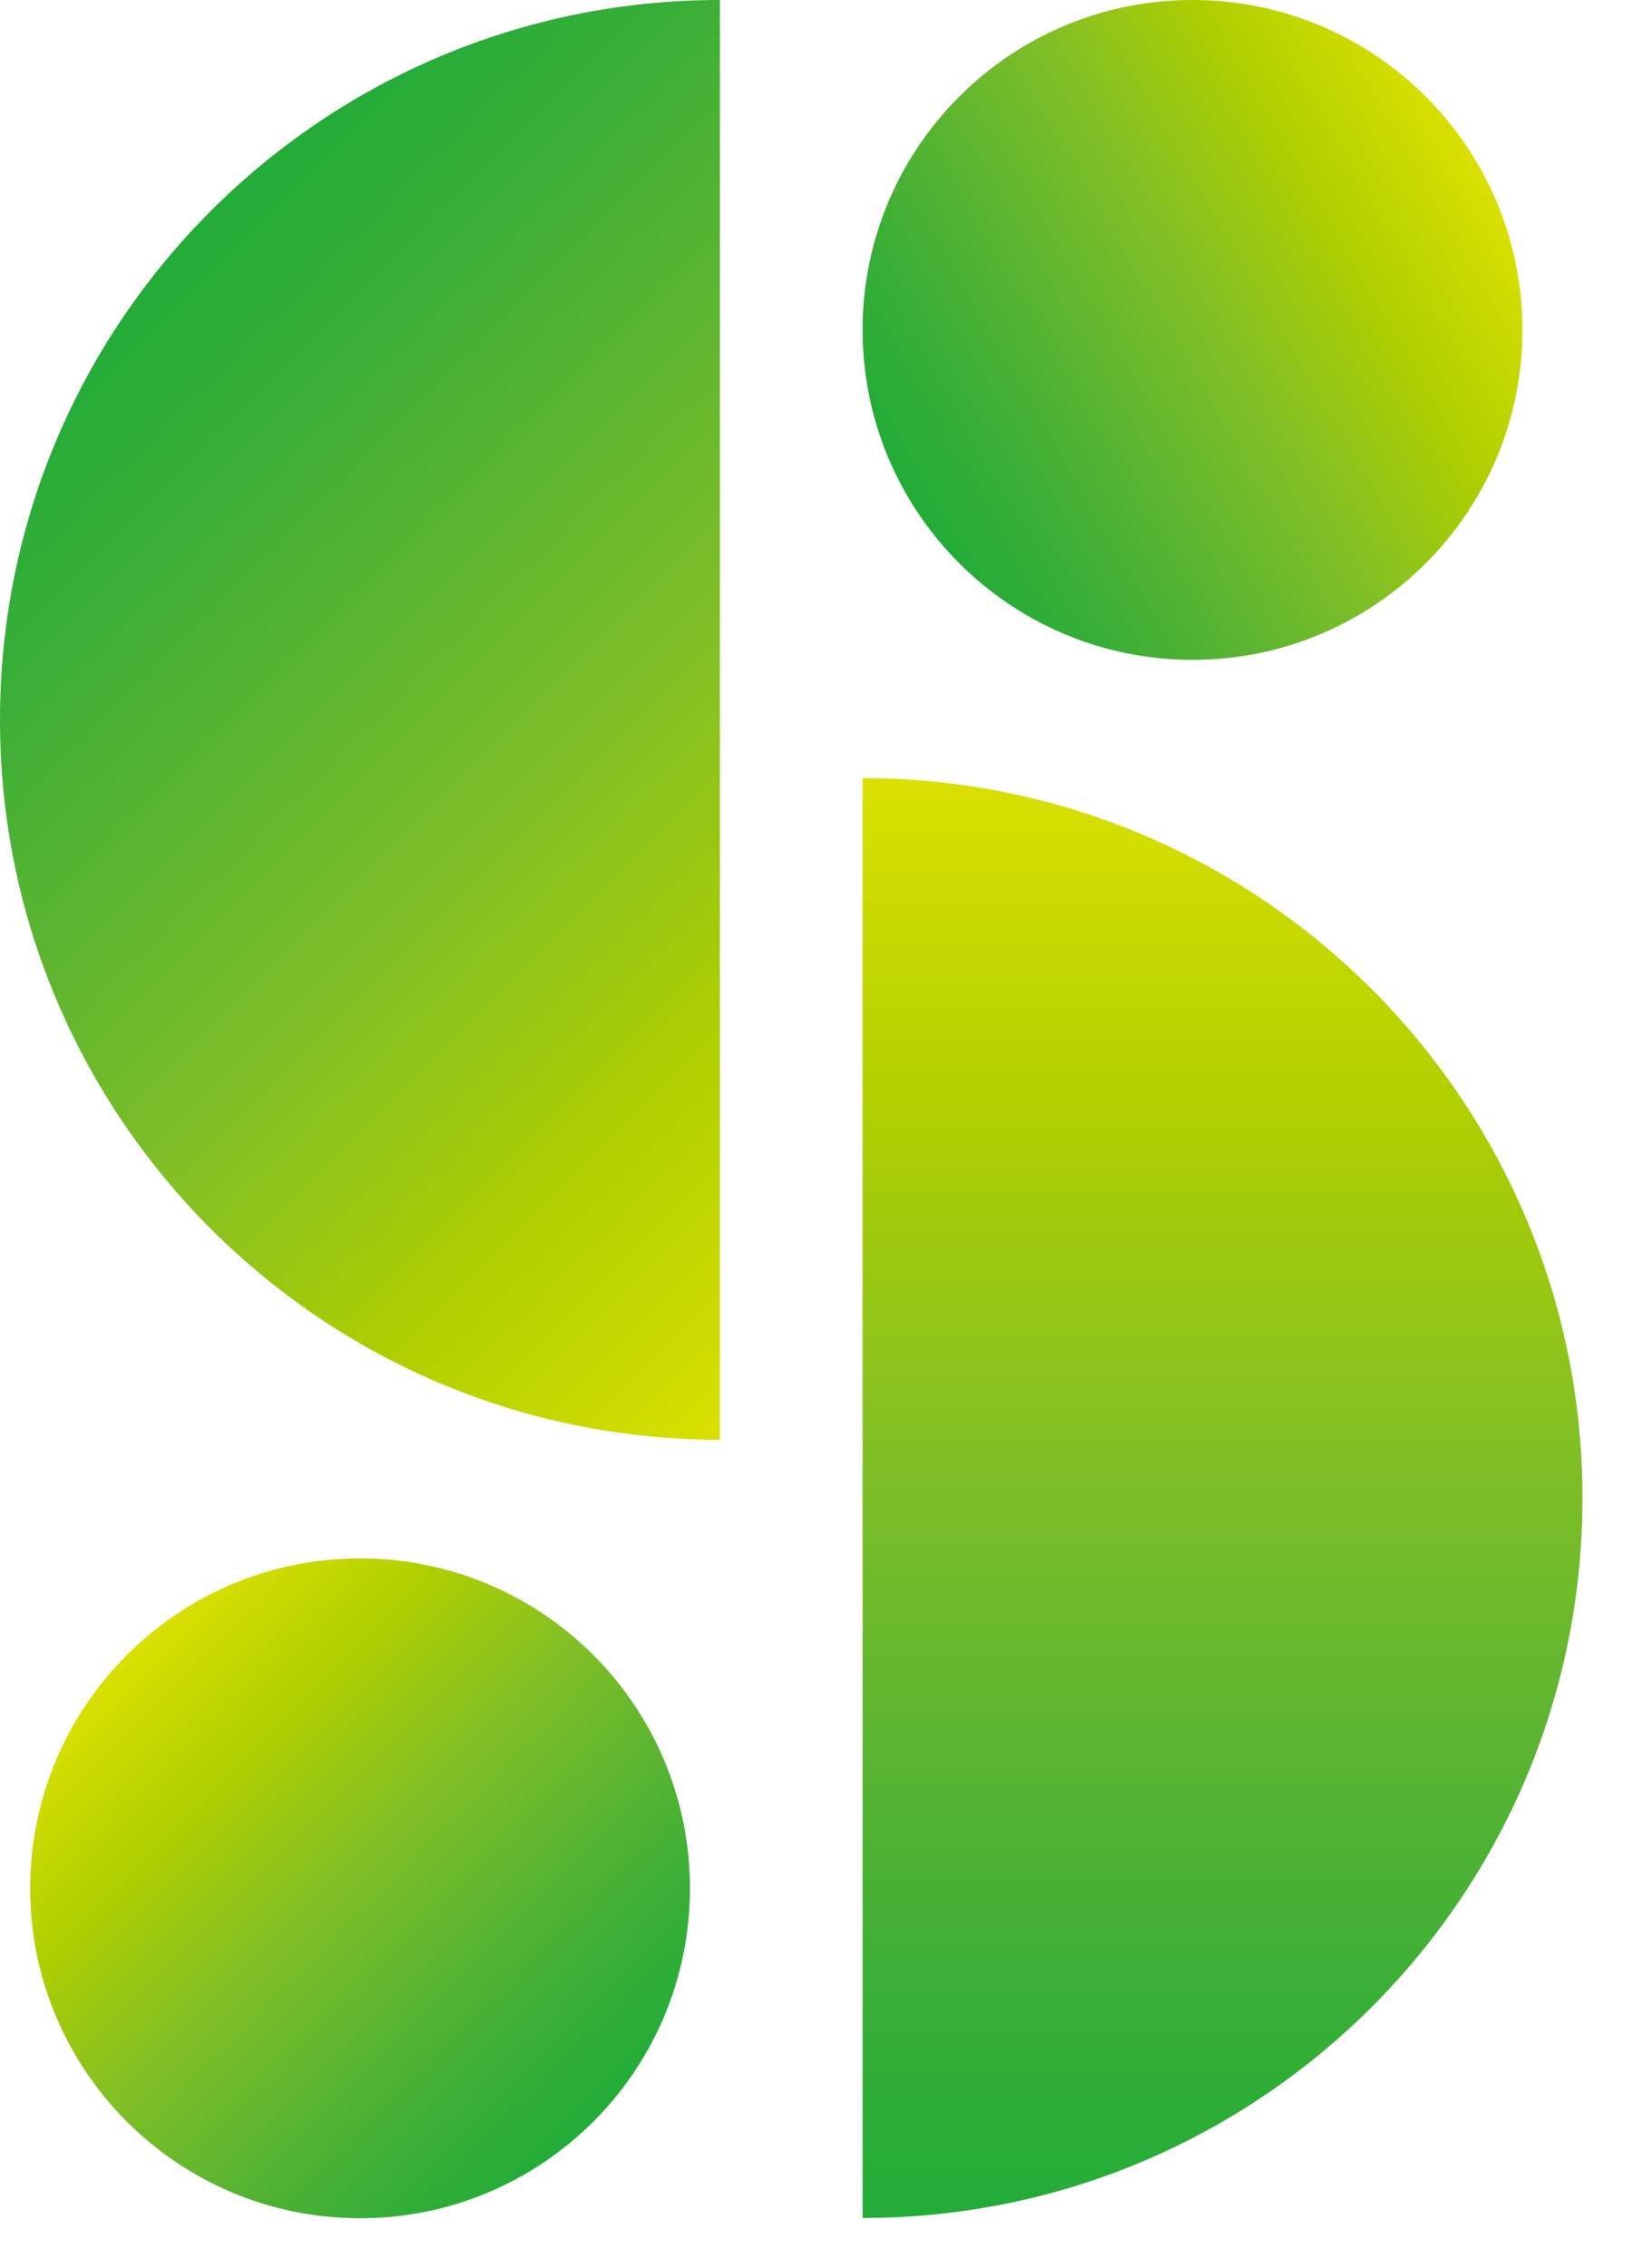 <svg width="18" height="25" viewBox="0 0 18 25" fill="none" xmlns="http://www.w3.org/2000/svg">
<path d="M0 7.935C0 12.316 3.553 15.869 7.935 15.869V0C3.553 0 0 3.553 0 7.935Z" fill="url(#paint0_linear_67_33)"/>
<path d="M9.508 8.577V24.447C13.89 24.447 17.443 20.894 17.443 16.512C17.443 12.131 13.89 8.577 9.508 8.577Z" fill="url(#paint1_linear_67_33)"/>
<path d="M3.969 24.45C5.977 24.45 7.605 22.822 7.605 20.814C7.605 18.805 5.977 17.177 3.969 17.177C1.961 17.177 0.333 18.805 0.333 20.814C0.333 22.822 1.961 24.45 3.969 24.45Z" fill="url(#paint2_linear_67_33)"/>
<path d="M13.145 7.273C15.153 7.273 16.781 5.645 16.781 3.636C16.781 1.628 15.153 0 13.145 0C11.136 0 9.508 1.628 9.508 3.636C9.508 5.645 11.136 7.273 13.145 7.273Z" fill="url(#paint3_linear_67_33)"/>
<defs>
<linearGradient id="paint0_linear_67_33" x1="1.502" y1="3.146" x2="11.081" y2="12.725" gradientUnits="userSpaceOnUse">
<stop offset="8.07343e-08" stop-color="#22AC38"/>
<stop offset="0.135" stop-color="#36AE37"/>
<stop offset="0.319" stop-color="#59B431"/>
<stop offset="0.533" stop-color="#81BF25"/>
<stop offset="0.767" stop-color="#AFCF00"/>
<stop offset="1" stop-color="#DAE000"/>
</linearGradient>
<linearGradient id="paint1_linear_67_33" x1="13.476" y1="24.449" x2="13.476" y2="8.579" gradientUnits="userSpaceOnUse">
<stop offset="8.07343e-08" stop-color="#22AC38"/>
<stop offset="0.135" stop-color="#36AE37"/>
<stop offset="0.319" stop-color="#59B431"/>
<stop offset="0.533" stop-color="#81BF25"/>
<stop offset="0.767" stop-color="#AFCF00"/>
<stop offset="1" stop-color="#DAE000"/>
</linearGradient>
<linearGradient id="paint2_linear_67_33" x1="6.538" y1="23.384" x2="1.397" y2="18.242" gradientUnits="userSpaceOnUse">
<stop offset="8.07343e-08" stop-color="#22AC38"/>
<stop offset="0.135" stop-color="#36AE37"/>
<stop offset="0.319" stop-color="#59B431"/>
<stop offset="0.533" stop-color="#81BF25"/>
<stop offset="0.767" stop-color="#AFCF00"/>
<stop offset="1" stop-color="#DAE000"/>
</linearGradient>
<linearGradient id="paint3_linear_67_33" x1="9.994" y1="5.454" x2="16.293" y2="1.818" gradientUnits="userSpaceOnUse">
<stop offset="8.07343e-08" stop-color="#22AC38"/>
<stop offset="0.135" stop-color="#36AE37"/>
<stop offset="0.319" stop-color="#59B431"/>
<stop offset="0.533" stop-color="#81BF25"/>
<stop offset="0.767" stop-color="#AFCF00"/>
<stop offset="1" stop-color="#DAE000"/>
</linearGradient>
</defs>
</svg>
